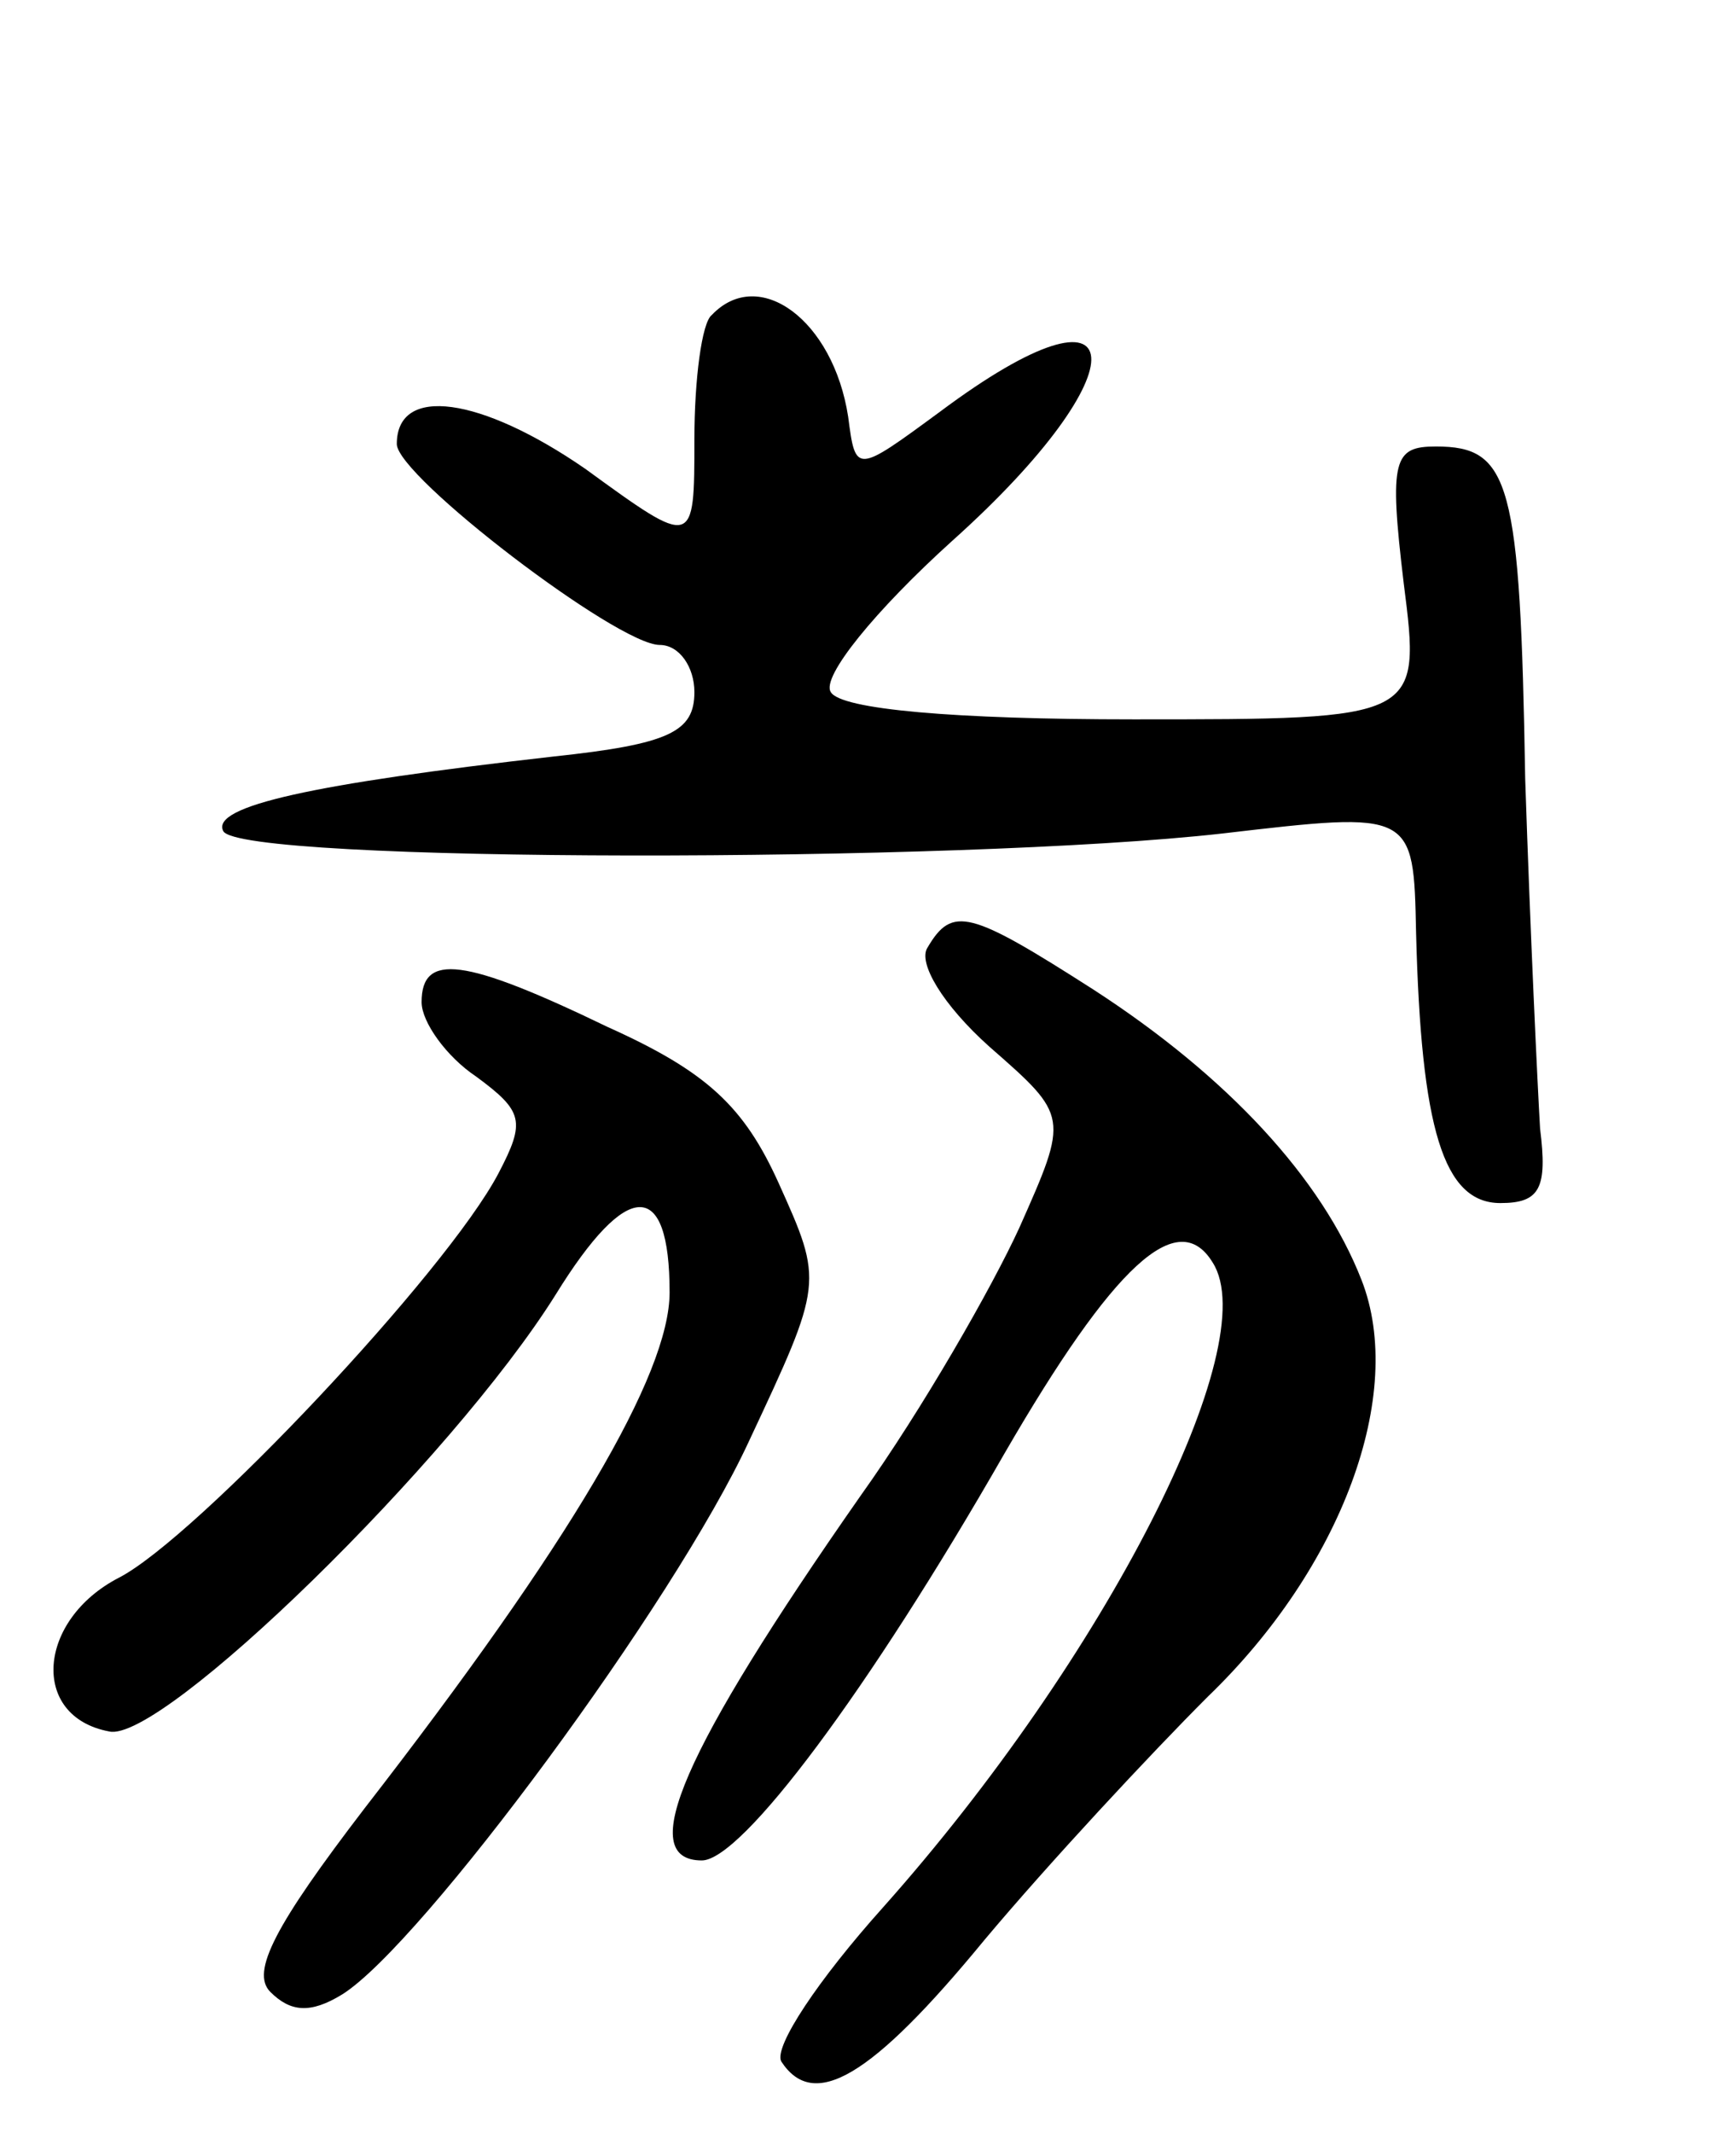 <svg version="1.0" xmlns="http://www.w3.org/2000/svg"
 width="70pt" height="86pt" viewBox="0 0 70 86"
 preserveAspectRatio="xMidYMid meet">
<g transform="translate(0,86) scale(0.1,-0.1)"
fill="#000000" stroke="none">
<path d="M287 733 c-4 -3 -7 -26 -7 -50 0 -44 0 -44 -44 -12 -42 29 -76 34
-76 10 0 -13 89 -81 106 -81 8 0 14 -9 14 -19 0 -16 -10 -21 -57 -26 -97 -11
-138 -20 -133 -30 6 -13 297 -13 403 -1 77 9 77 9 78 -40 2 -79 11 -109 34
-109 16 0 19 6 16 30 -1 17 -4 80 -6 141 -2 120 -6 134 -36 134 -17 0 -19 -5
-13 -55 7 -55 7 -55 -109 -55 -72 0 -118 4 -122 11 -4 6 18 33 49 61 77 69 74
111 -5 52 -34 -25 -34 -25 -37 -2 -6 39 -36 61 -55 41z"/>
<path d="M374 478 c-4 -6 6 -23 25 -40 32 -28 32 -28 12 -73 -11 -24 -39 -73
-64 -108 -72 -103 -91 -147 -64 -147 16 0 67 68 122 164 44 76 70 100 84 77
21 -33 -43 -159 -133 -260 -26 -29 -44 -56 -41 -62 13 -20 36 -7 82 49 26 31
67 75 90 98 54 52 80 122 62 168 -16 41 -54 82 -108 117 -50 32 -57 34 -67 17z"/>
<path d="M170 456 c0 -8 10 -22 22 -30 19 -14 20 -18 9 -39 -21 -40 -122 -147
-153 -163 -33 -17 -36 -56 -4 -62 21 -5 138 109 180 176 29 47 46 47 46 1 0
-33 -40 -101 -123 -208 -36 -47 -46 -66 -38 -74 8 -8 16 -9 29 -1 32 20 134
158 164 223 30 64 30 64 12 104 -14 31 -29 45 -69 63 -58 28 -75 30 -75 10z"/>
</g>
</svg>
